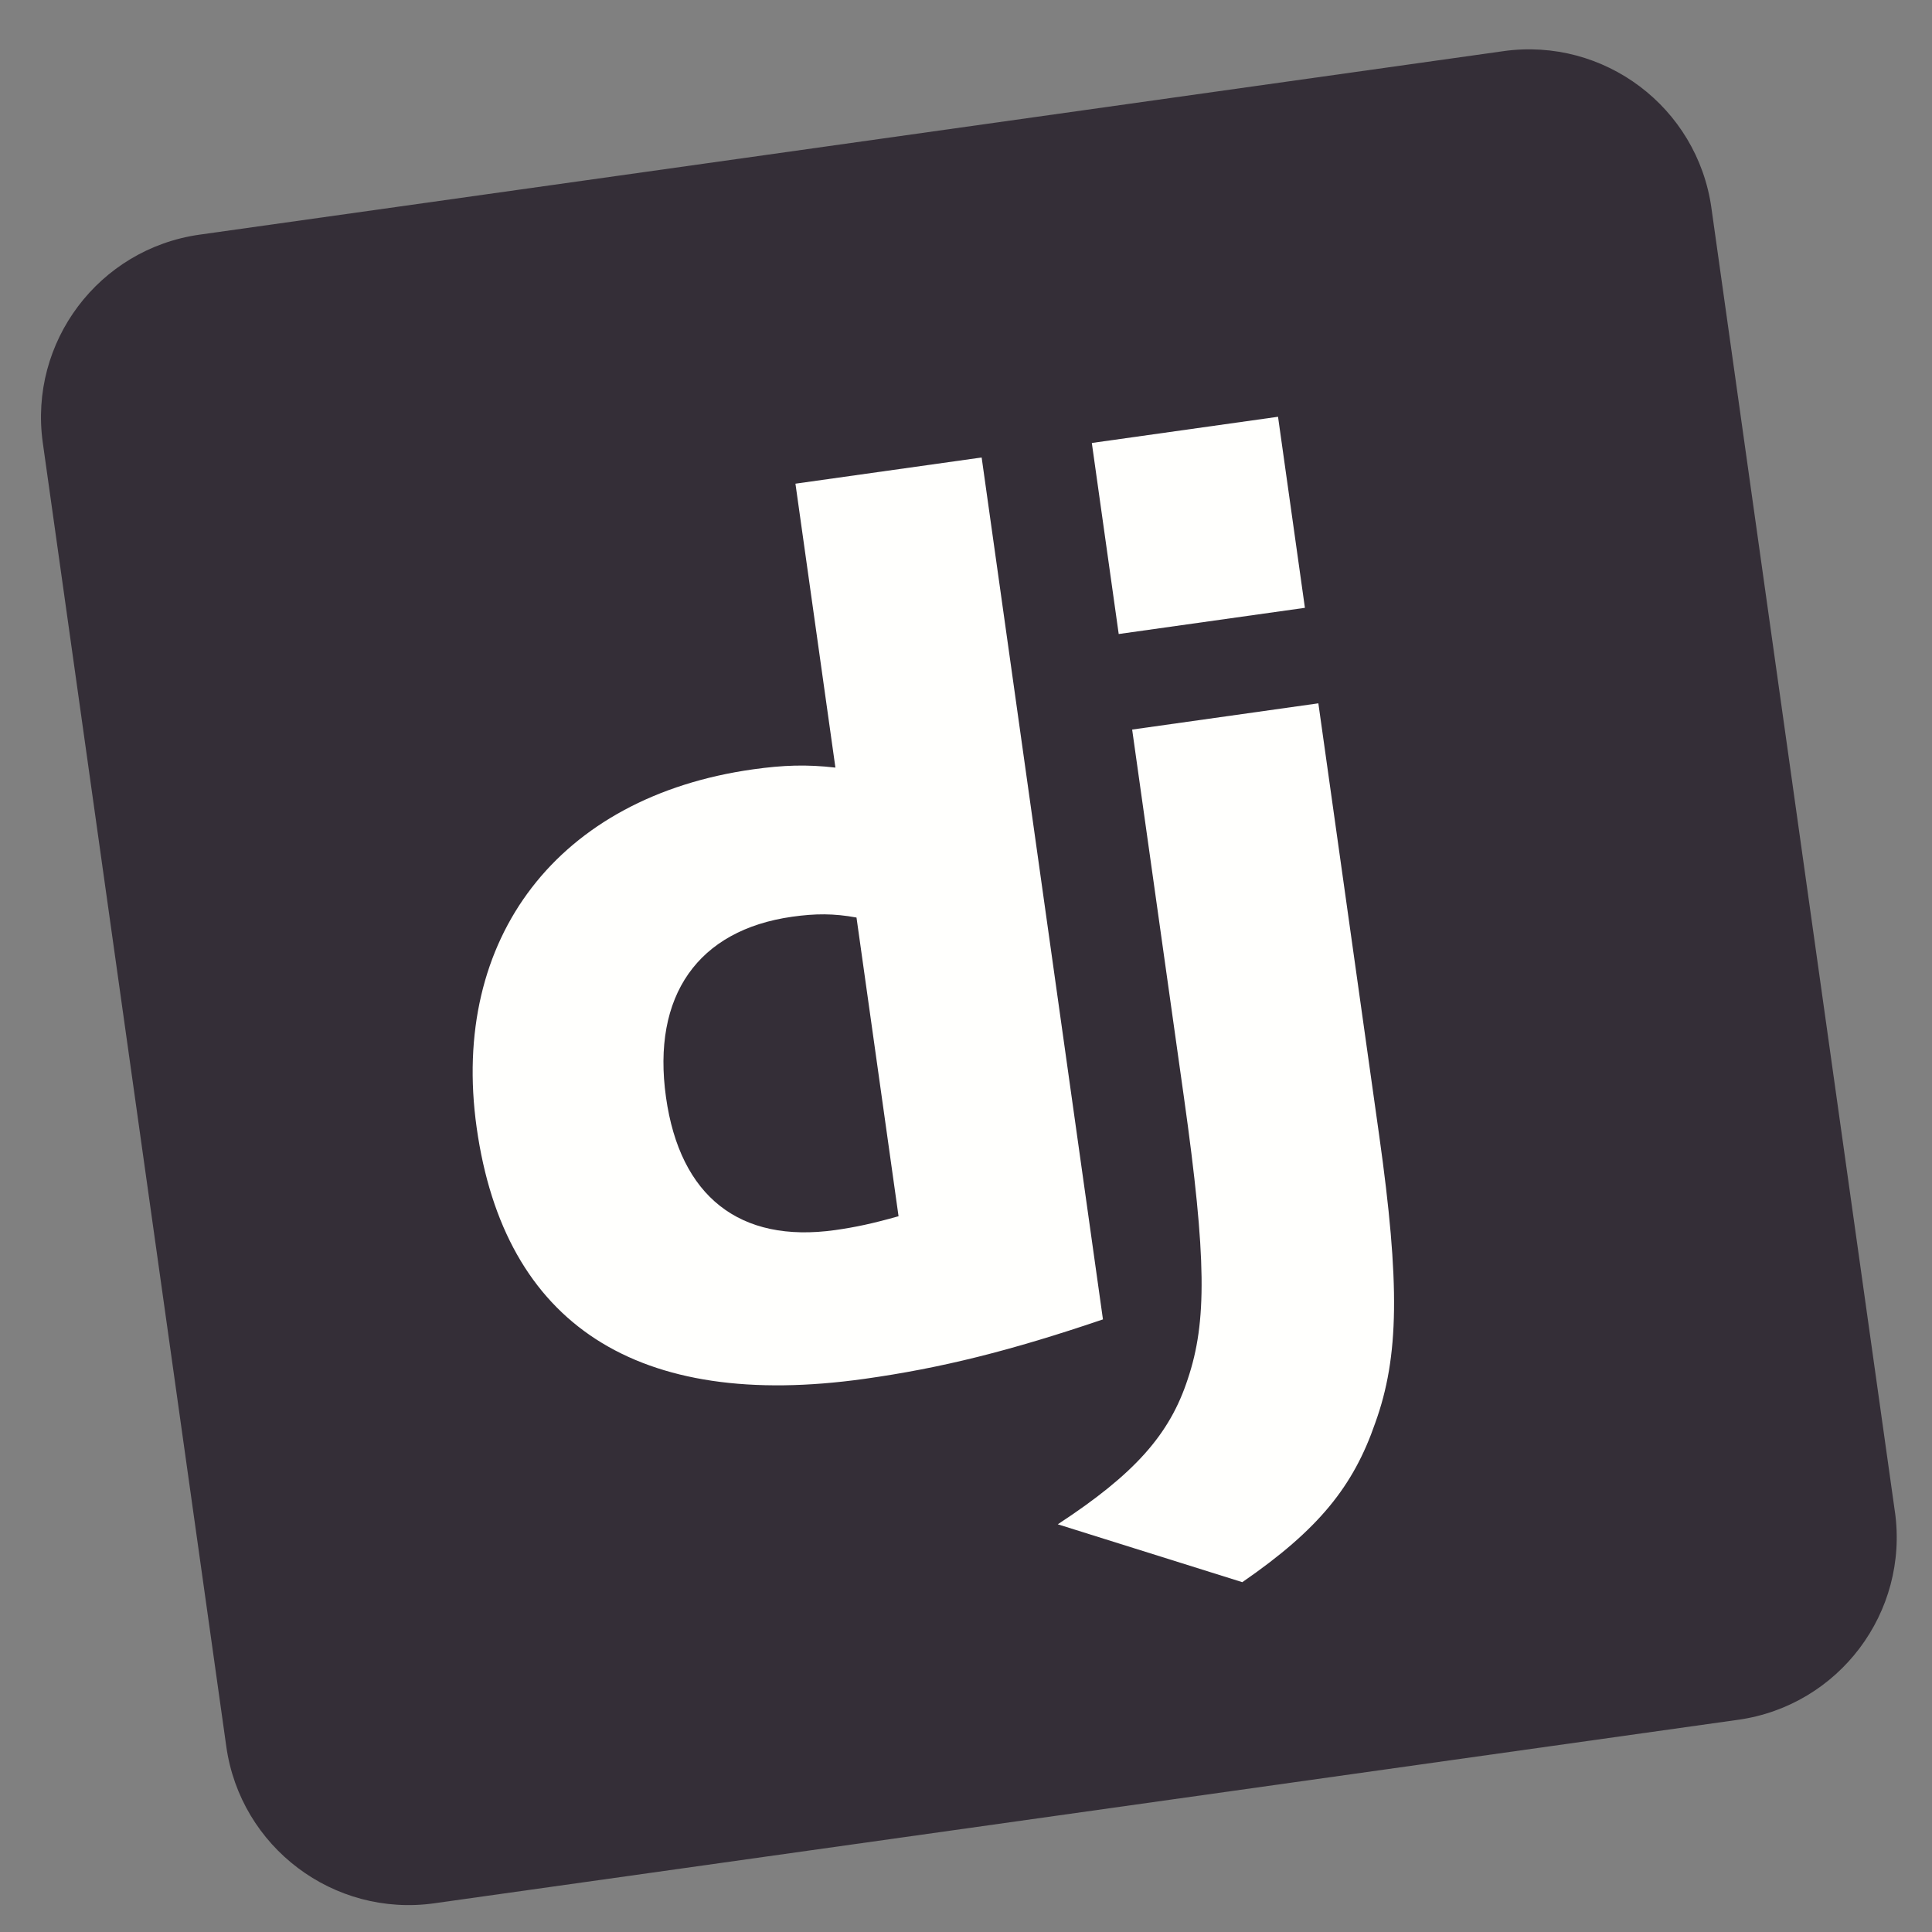 <svg width="71" height="71" viewBox="0 0 71 71" fill="none" xmlns="http://www.w3.org/2000/svg">
<rect x="0" y="0" width="71" height="71" fill="#808080" stroke="none"/>
<g clip-path="url(#clip0_36_118)">
<path d="M55.243 1.88L7.336 8.623C3.632 9.145 1.052 12.57 1.573 16.274L8.316 64.181C8.837 67.885 12.263 70.466 15.967 69.944L63.874 63.202C67.578 62.68 70.158 59.255 69.637 55.55L62.894 7.643C62.373 3.939 58.948 1.359 55.243 1.88Z" fill="#342E37"/>
<path d="M48.449 25.847L50.682 41.711C51.451 47.177 51.42 49.855 50.54 52.29C49.735 54.624 48.462 56.208 45.654 58.144L38.873 56.017C41.695 54.17 42.987 52.719 43.651 50.676C44.353 48.584 44.346 46.273 43.508 40.319L41.606 26.811L48.449 25.847ZM36.075 16.811L40.533 48.487C37.117 49.648 34.577 50.277 31.778 50.671C23.423 51.847 18.537 48.683 17.517 41.44C16.536 34.463 20.519 29.28 27.673 28.273C28.784 28.117 29.641 28.087 30.701 28.209L29.232 17.775L36.076 16.812L36.075 16.811ZM29.116 33.689C25.649 34.177 23.95 36.592 24.475 40.324C24.988 43.968 27.18 45.699 30.691 45.205C31.446 45.098 32.062 44.966 33.021 44.696L31.476 33.719C30.639 33.565 29.96 33.57 29.116 33.689ZM46.967 15.316L47.955 22.337L41.112 23.3L40.124 16.279L46.967 15.316L46.967 15.316Z" fill="#FFFFFD"/>
</g>
<defs>
<clipPath id="clip0_36_118">
<rect width="61.925" height="61.925" fill="white" transform="translate(0.629 9.567) rotate(-8.011)"/>
</clipPath>
</defs>
</svg>
